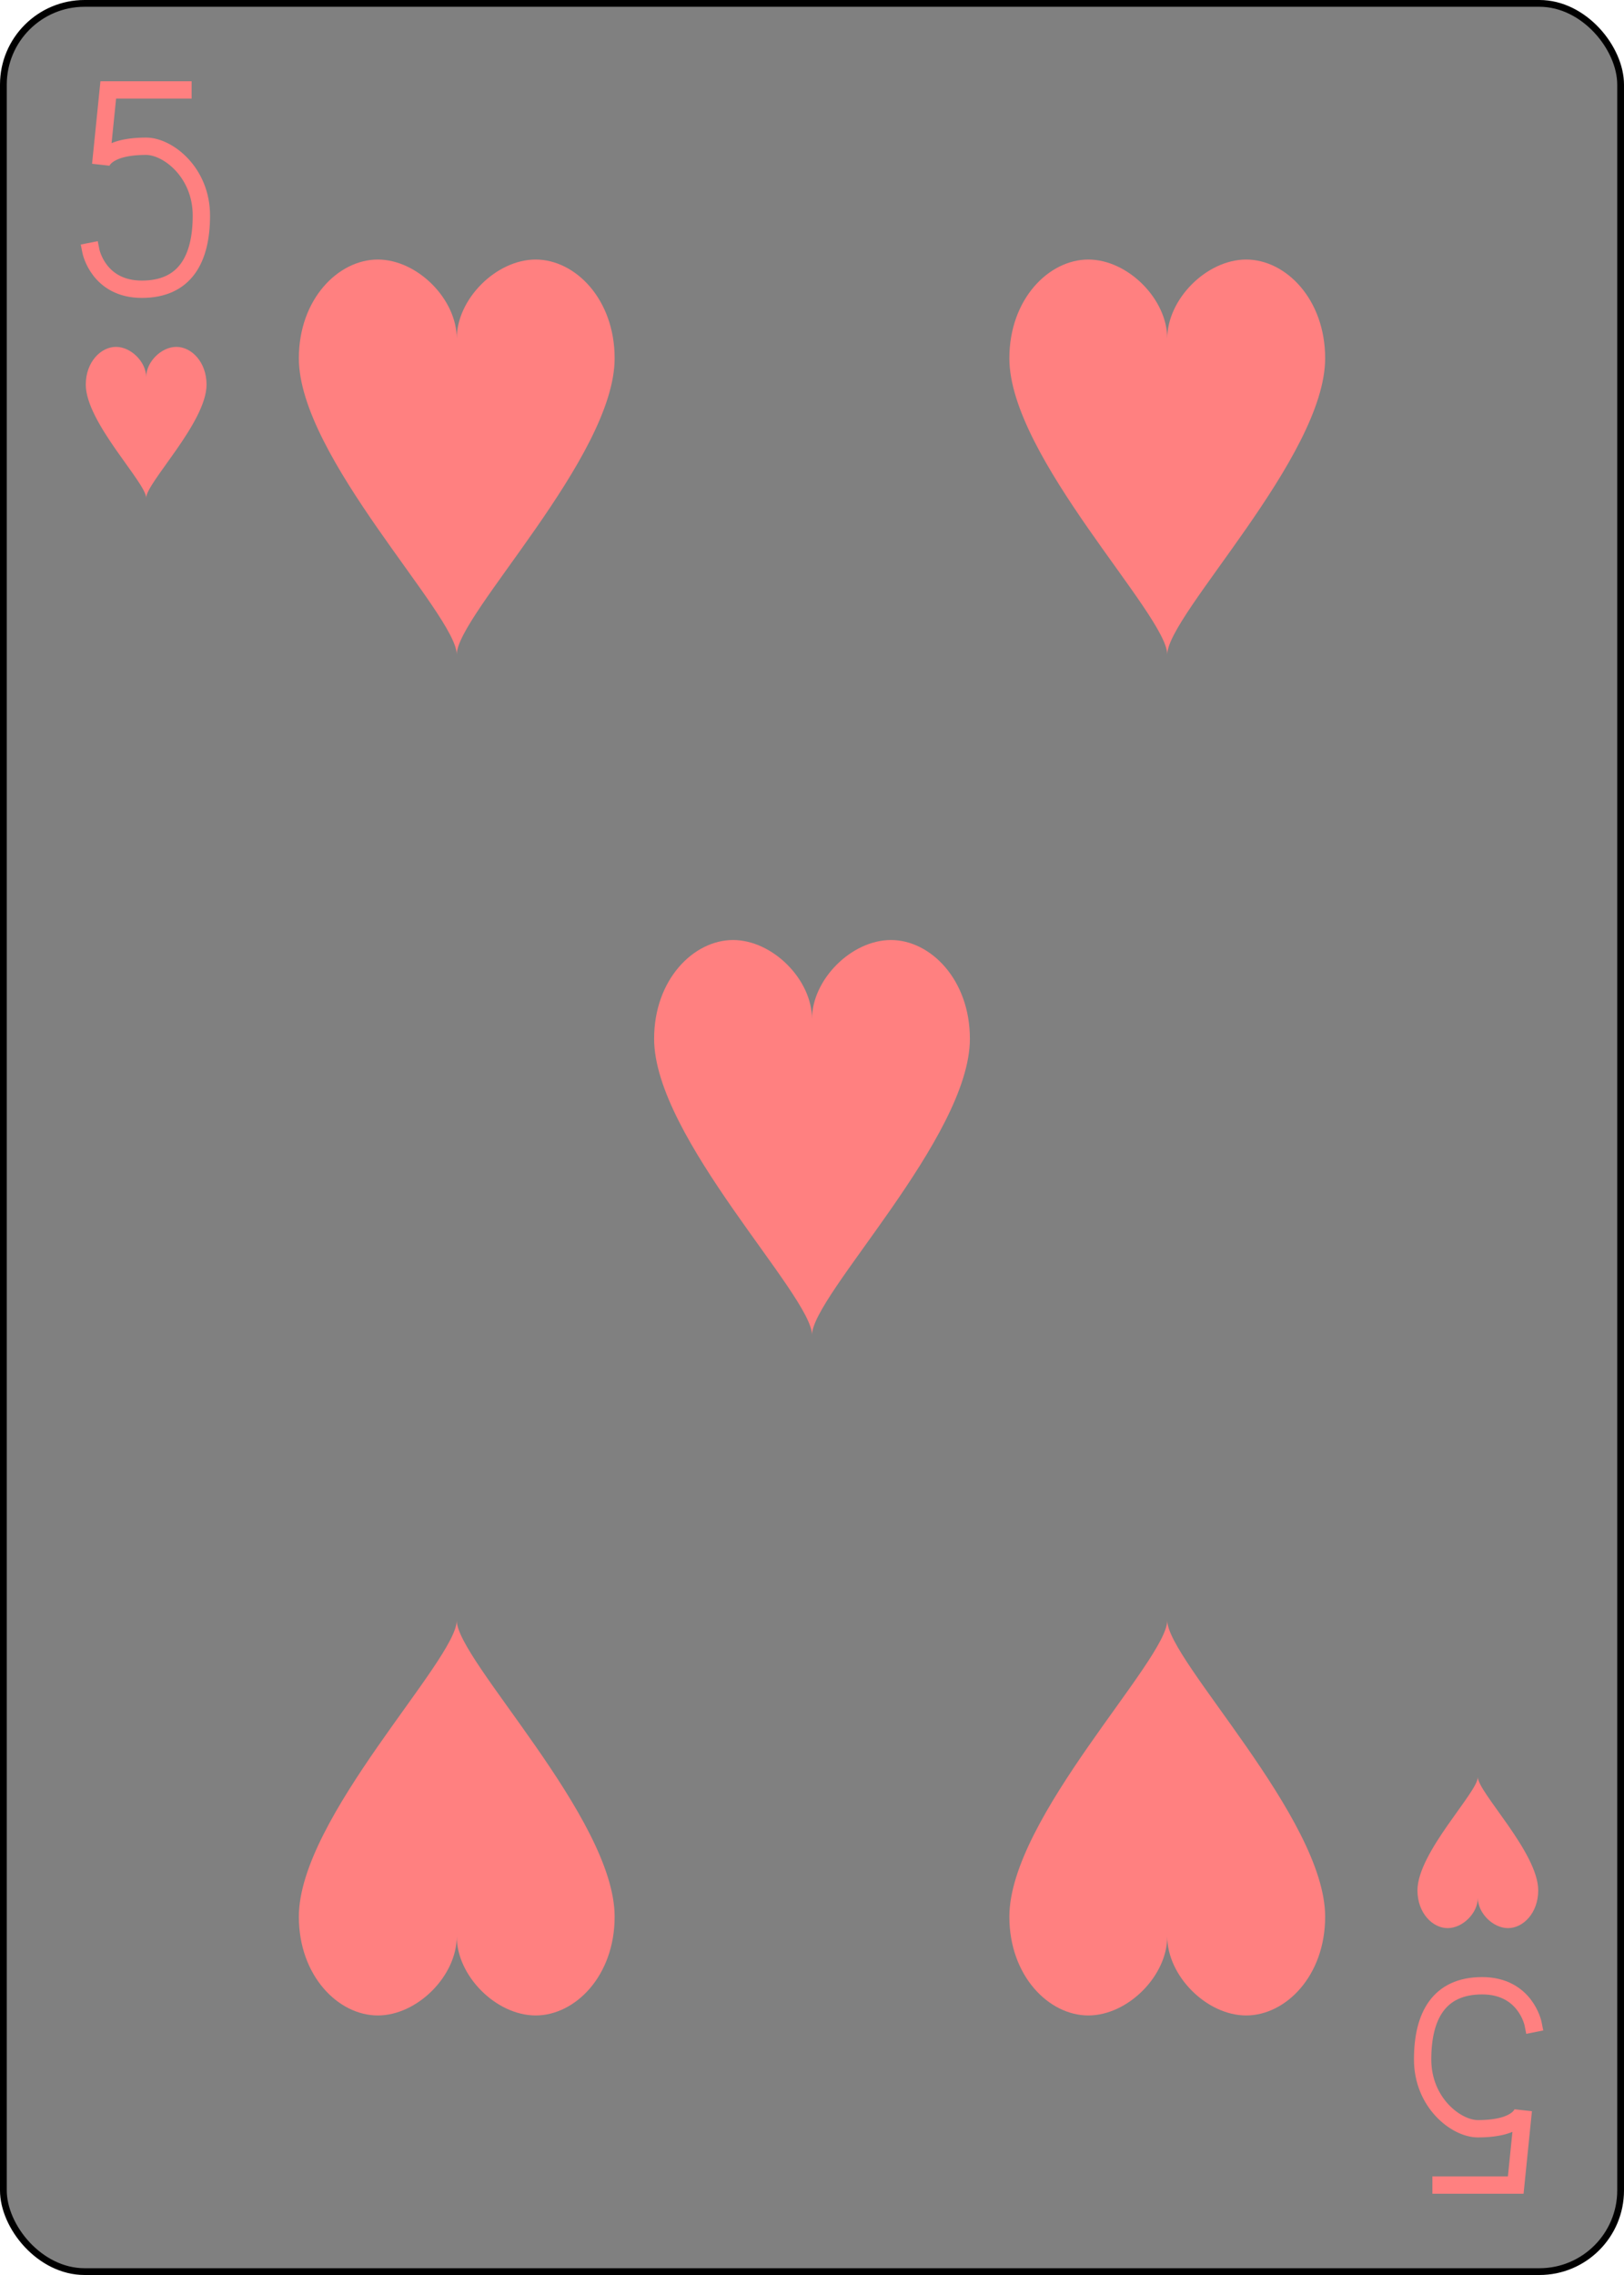 <?xml version="1.0" encoding="UTF-8" standalone="no"?>
<svg xmlns="http://www.w3.org/2000/svg" xmlns:xlink="http://www.w3.org/1999/xlink" class="card" face="5H" height="3.5in" preserveAspectRatio="none" viewBox="-120 -168 240 336" width="2.5in"><defs><symbol id="SH5" viewBox="-600 -600 1200 1200" preserveAspectRatio="xMinYMid"><path d="M0 -300C0 -400 100 -500 200 -500C300 -500 400 -400 400 -250C400 0 0 400 0 500C0 400 -400 0 -400 -250C-400 -400 -300 -500 -200 -500C-100 -500 0 -400 -0 -300Z" fill="#ff8080"></path></symbol><symbol id="VH5" viewBox="-500 -500 1000 1000" preserveAspectRatio="xMinYMid"><path d="M170 -460L-175 -460L-210 -115C-210 -115 -200 -200 0 -200C100 -200 255 -80 255 120C255 320 180 460 -20 460C-220 460 -255 285 -255 285" stroke="#ff8080" stroke-width="80" stroke-linecap="square" stroke-miterlimit="1.5" fill="none"></path></symbol></defs><rect width="239" height="335" x="-119.5" y="-167.5" rx="12" ry="12" fill="#808080" stroke="black"></rect><use xlink:href="#VH5" height="32" width="32" x="-114.4" y="-156"></use><use xlink:href="#SH5" height="26.769" width="26.769" x="-111.784" y="-119"></use><use xlink:href="#SH5" height="70" width="70" x="-87.501" y="-135.501"></use><use xlink:href="#SH5" height="70" width="70" x="17.501" y="-135.501"></use><use xlink:href="#SH5" height="70" width="70" x="-35" y="-35"></use><g transform="rotate(180)"><use xlink:href="#VH5" height="32" width="32" x="-114.4" y="-156"></use><use xlink:href="#SH5" height="26.769" width="26.769" x="-111.784" y="-119"></use><use xlink:href="#SH5" height="70" width="70" x="-87.501" y="-135.501"></use><use xlink:href="#SH5" height="70" width="70" x="17.501" y="-135.501"></use></g></svg>